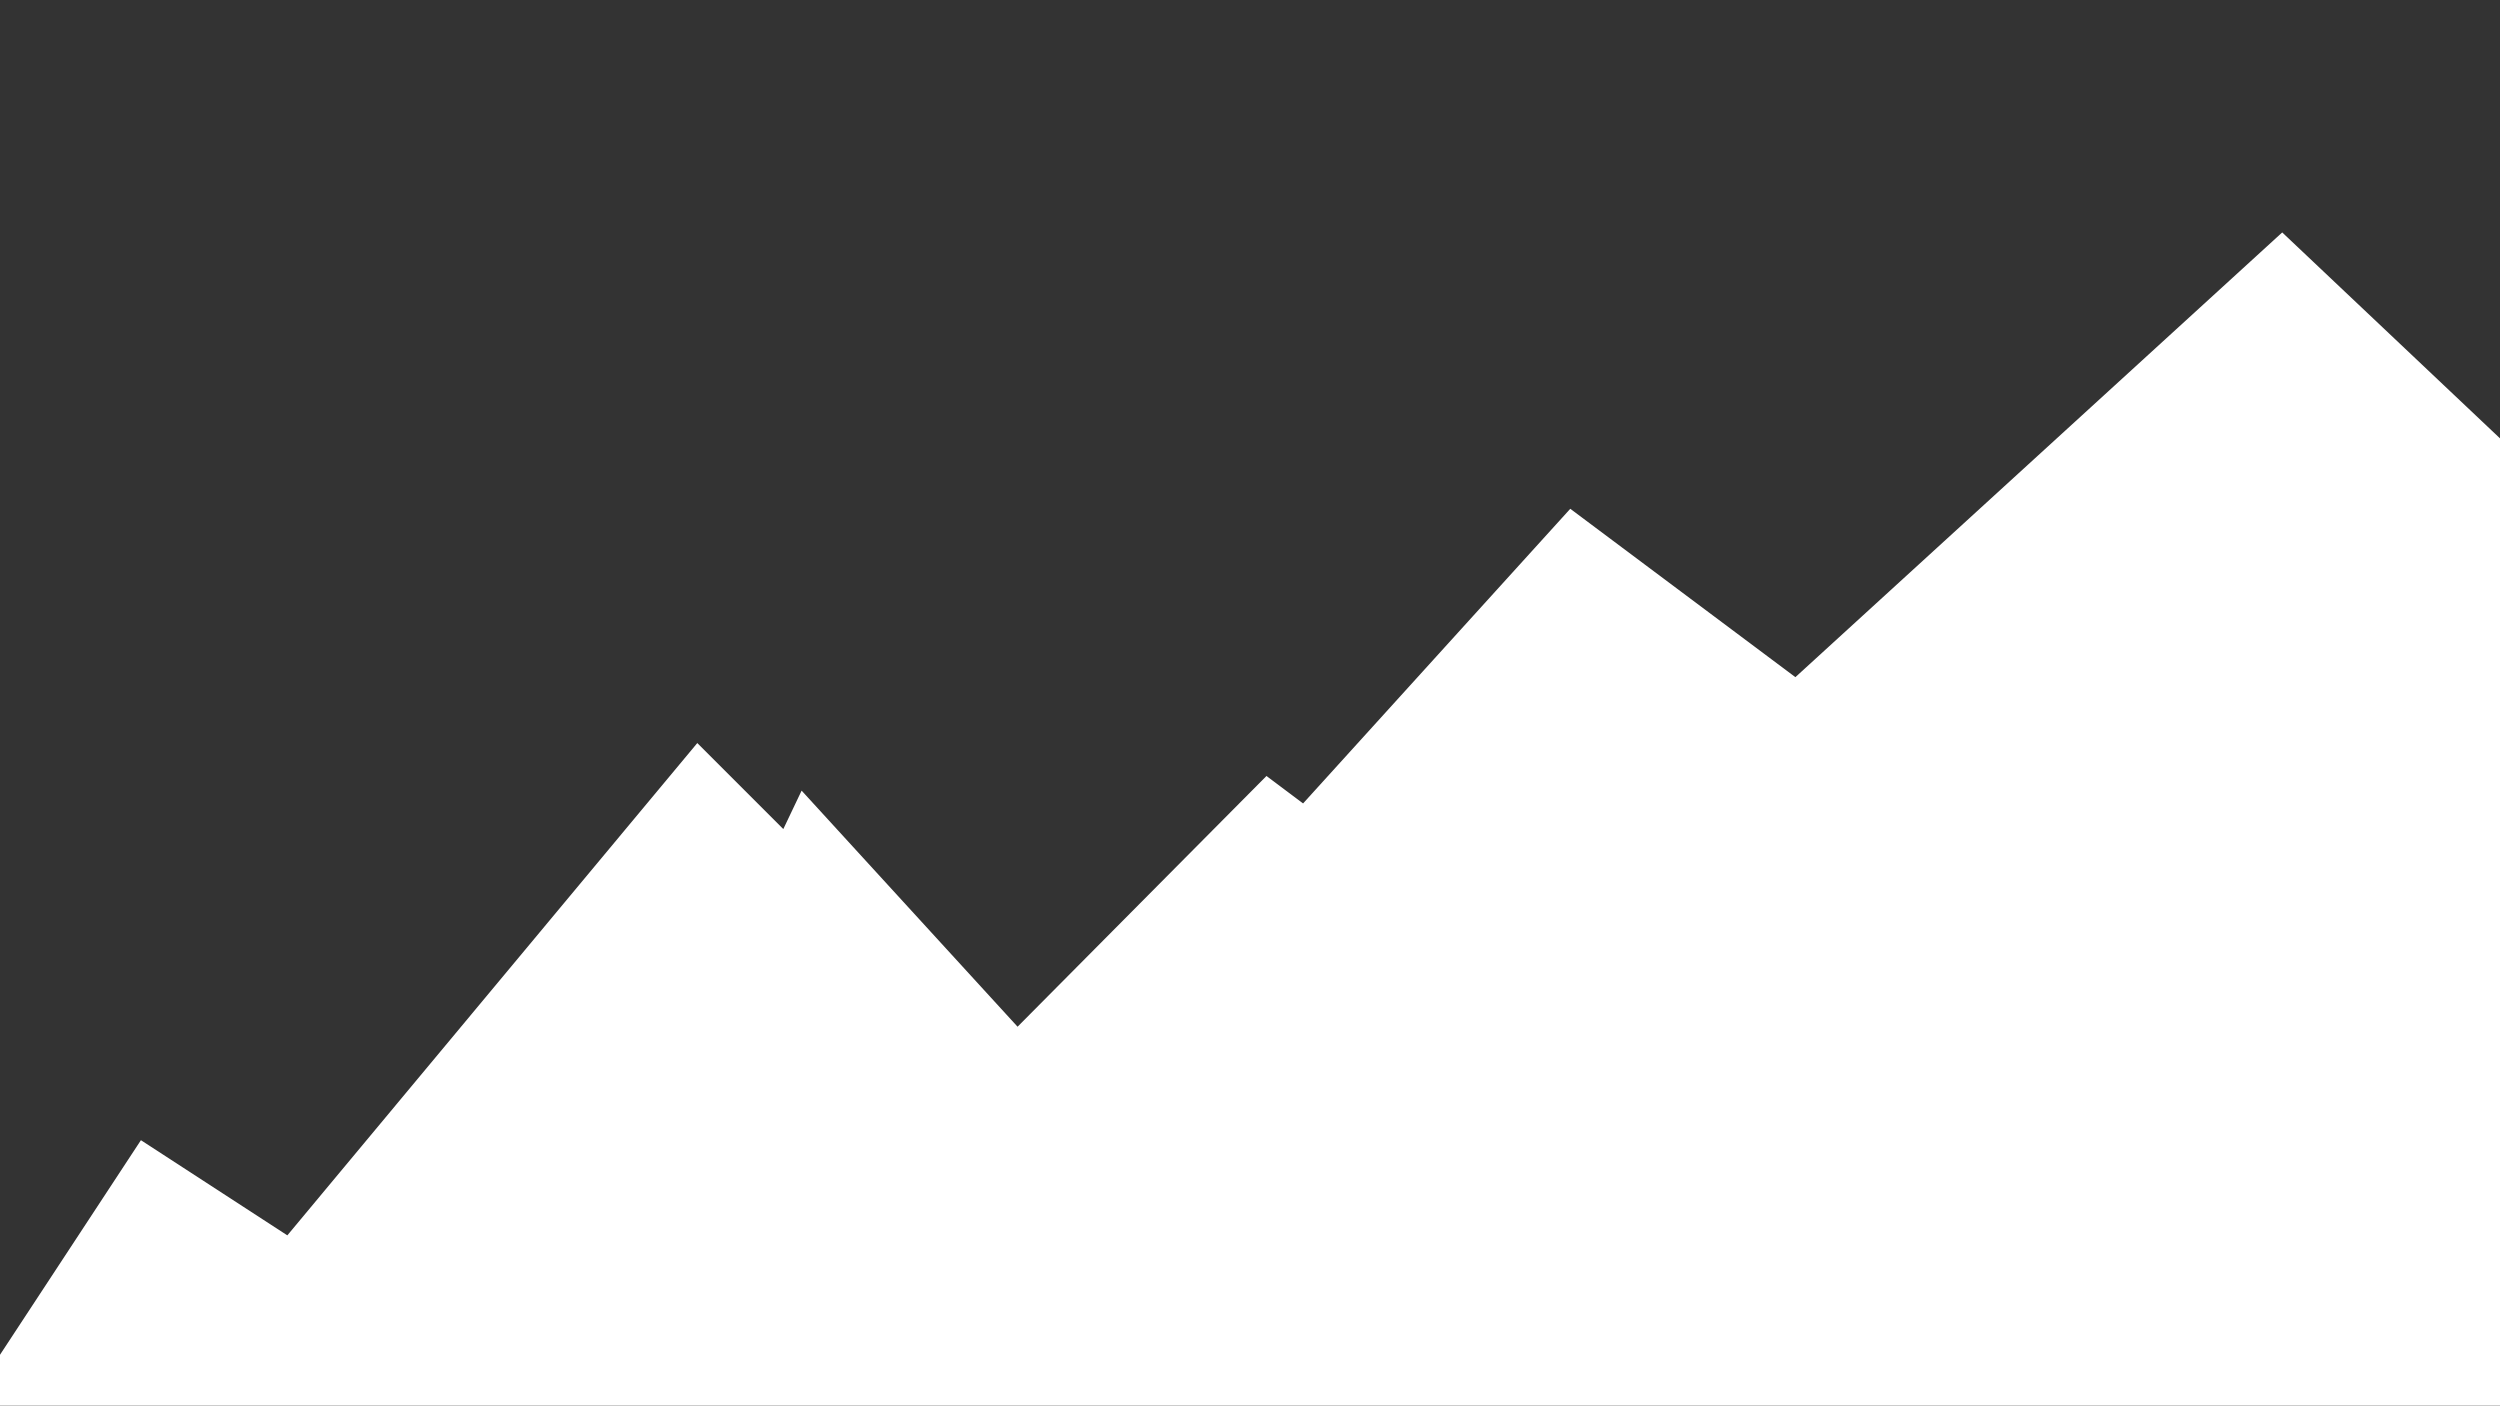 <svg id="Layer_1" data-name="Layer 1" xmlns="http://www.w3.org/2000/svg" viewBox="0 0 1366 768">
  <rect x="0" y="0" width="1366" height="768" fill="#333333" stroke="none"/>
  <polygon points="-11 757 77 623 157 675 381 406 428 453 438 432 556 561 692 424 712 439 858 278 981 370 1247 127 1394 266 1401 816 -16 809 -11 757" fill="#fff"/>
</svg>
